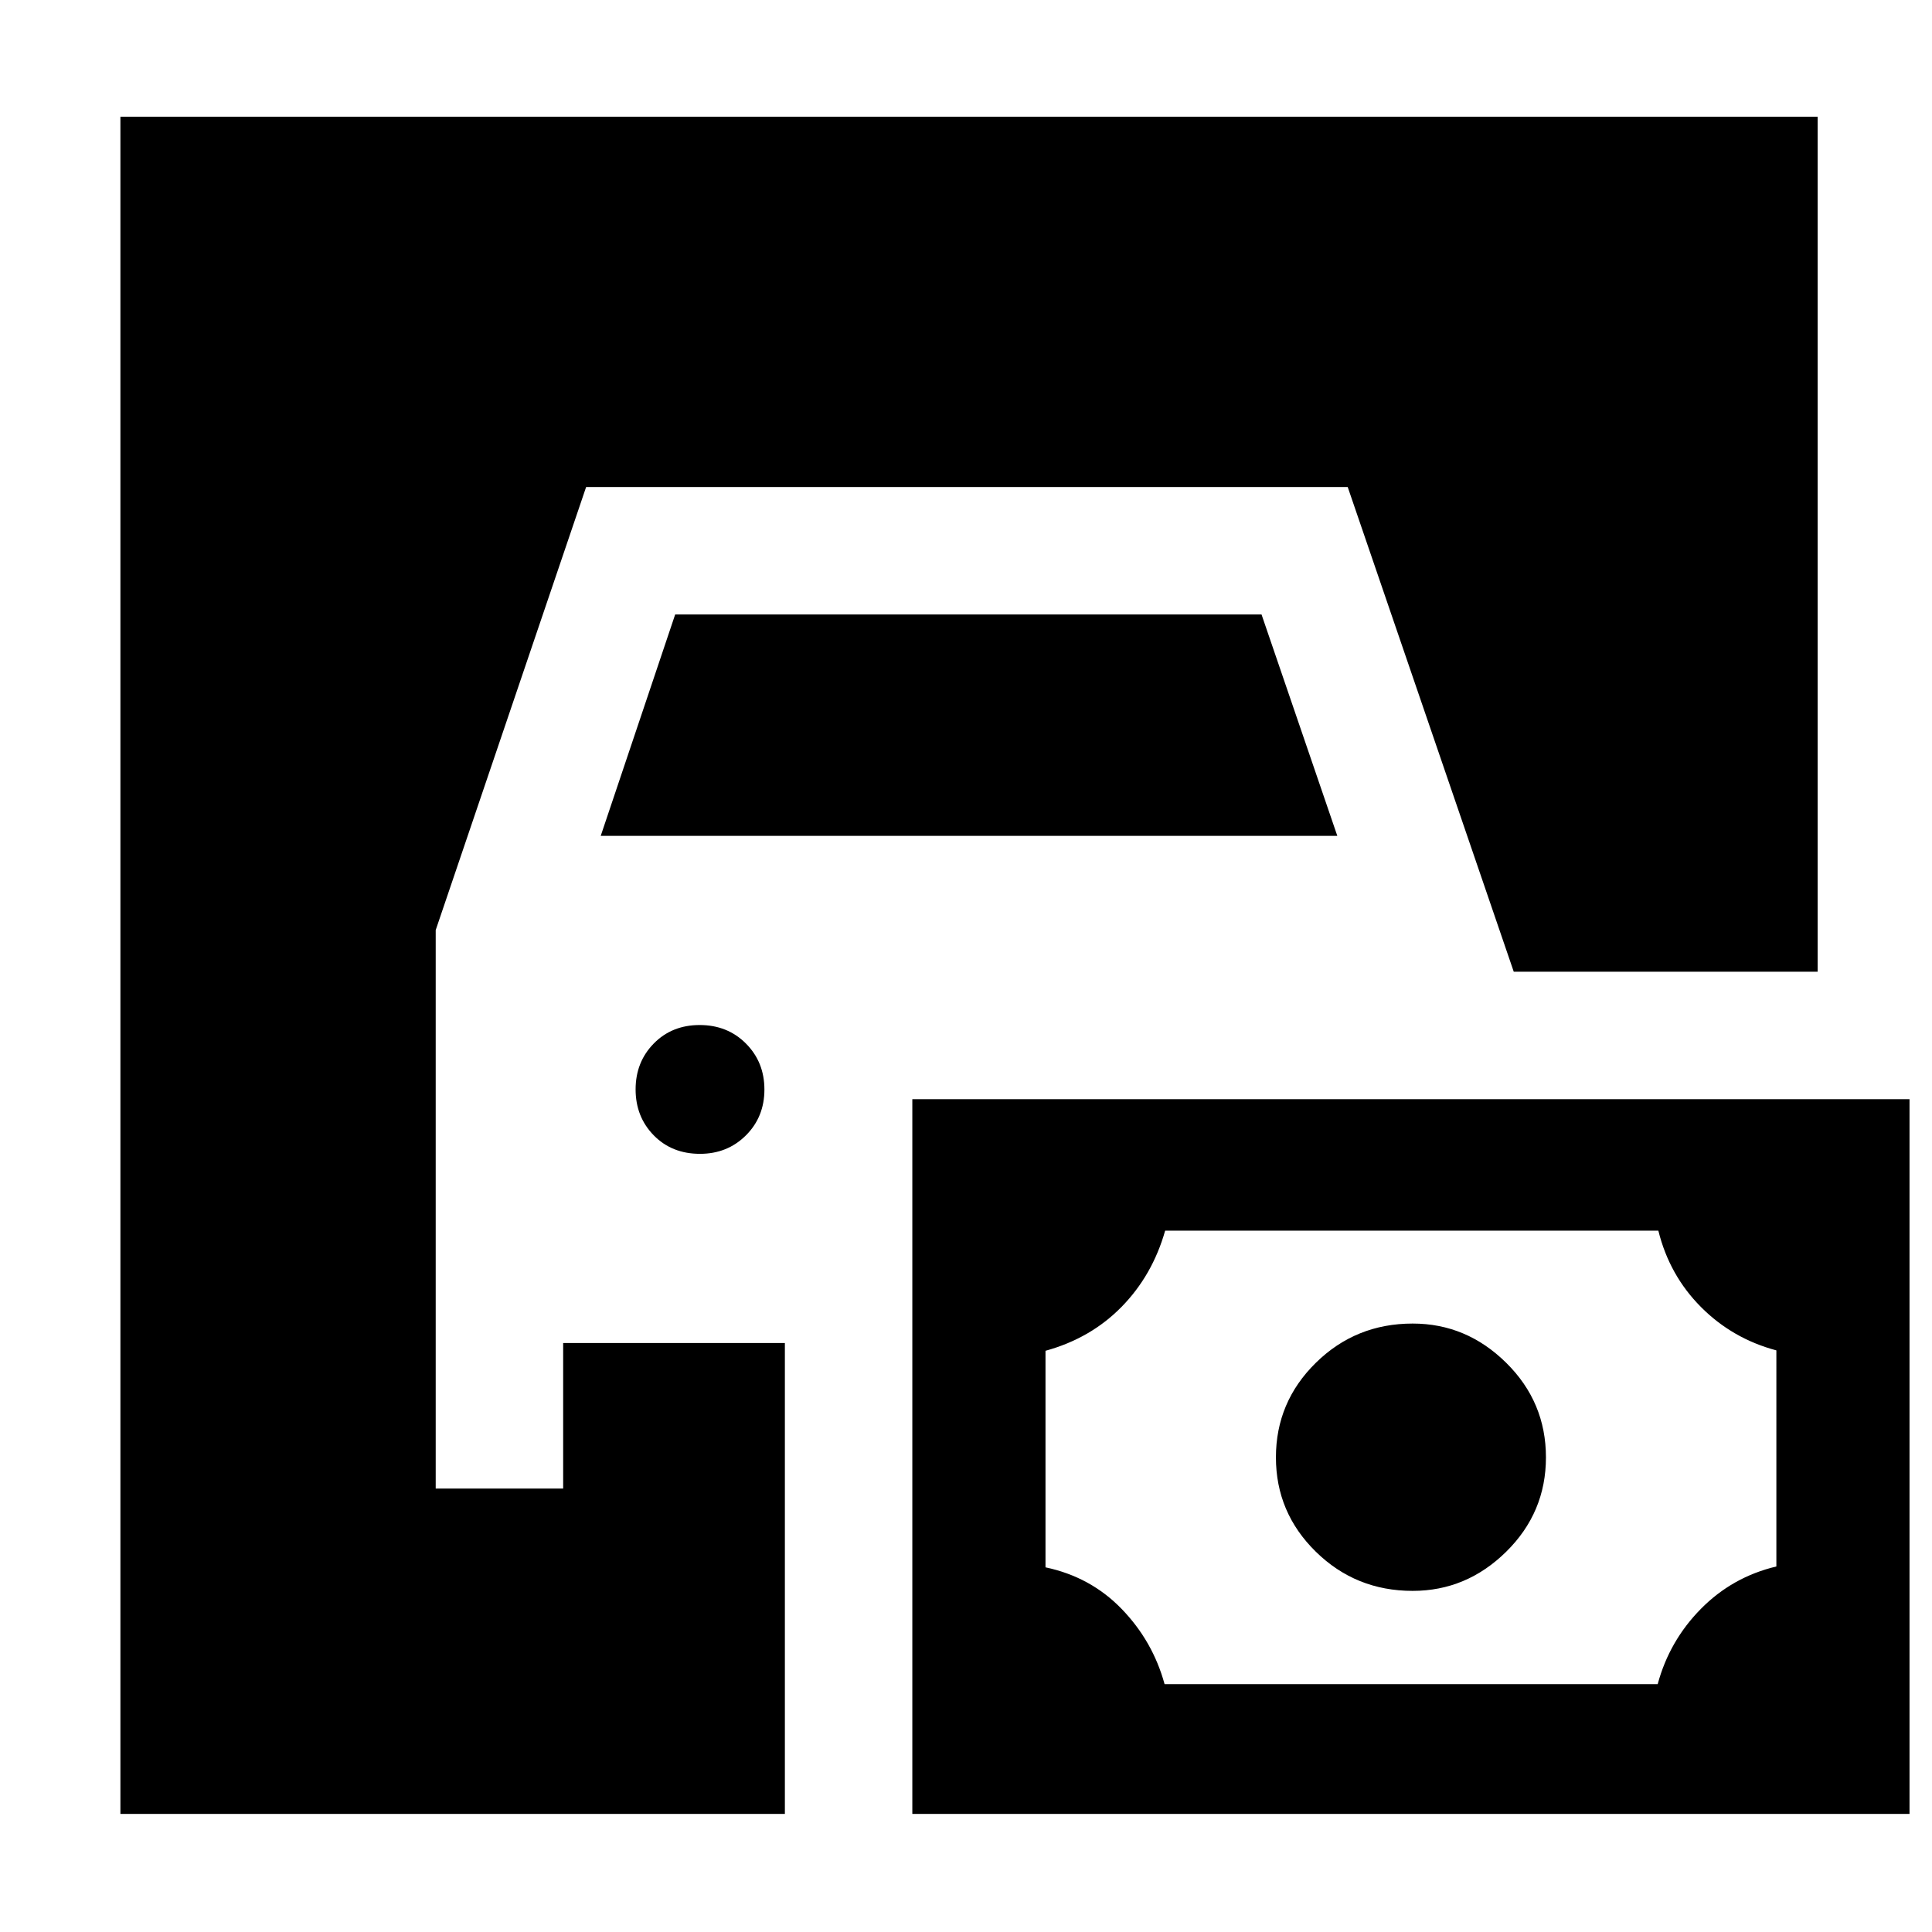 <svg xmlns="http://www.w3.org/2000/svg" height="40" viewBox="0 -960 960 960" width="40"><path d="M59.83-58.67V-902h843.34v424.83h-151L669.67-718H291.24L216.5-497.85v277.52h63.33v-72.34H390v234H59.83Zm393.5 0v-355.16h495.5v355.16h-495.5Zm125.34-64.5H823.7q5.8-21.5 21.45-37.38 15.65-15.88 37.52-21.08V-289q-21.84-5.83-37.5-21.58-15.67-15.75-21.15-37.92H578.96q-6.29 22.17-21.63 37.84Q542-295 519.5-288.8v107.6q22.45 4.74 37.9 20.73 15.44 15.99 21.27 37.3Zm123.28-46.33q-28.28 0-48.12-19.46Q634-208.41 634-235.84q0-27.49 19.83-46.99 19.84-19.5 48.12-19.5 26.73 0 46.47 19.5 19.75 19.5 19.75 46.99 0 27.43-19.75 46.88-19.74 19.46-46.47 19.46ZM347.82-386.67q-13.99 0-22.99-9.2-9-9.2-9-22.81 0-13.6 9.01-22.79 9.02-9.2 22.84-9.2t22.99 9.22q9.16 9.21 9.16 22.83 0 13.62-9.2 22.79-9.2 9.16-22.81 9.16Zm-49.32-158 36.99-110h291.36l37.65 110h-366Z"/></svg>
